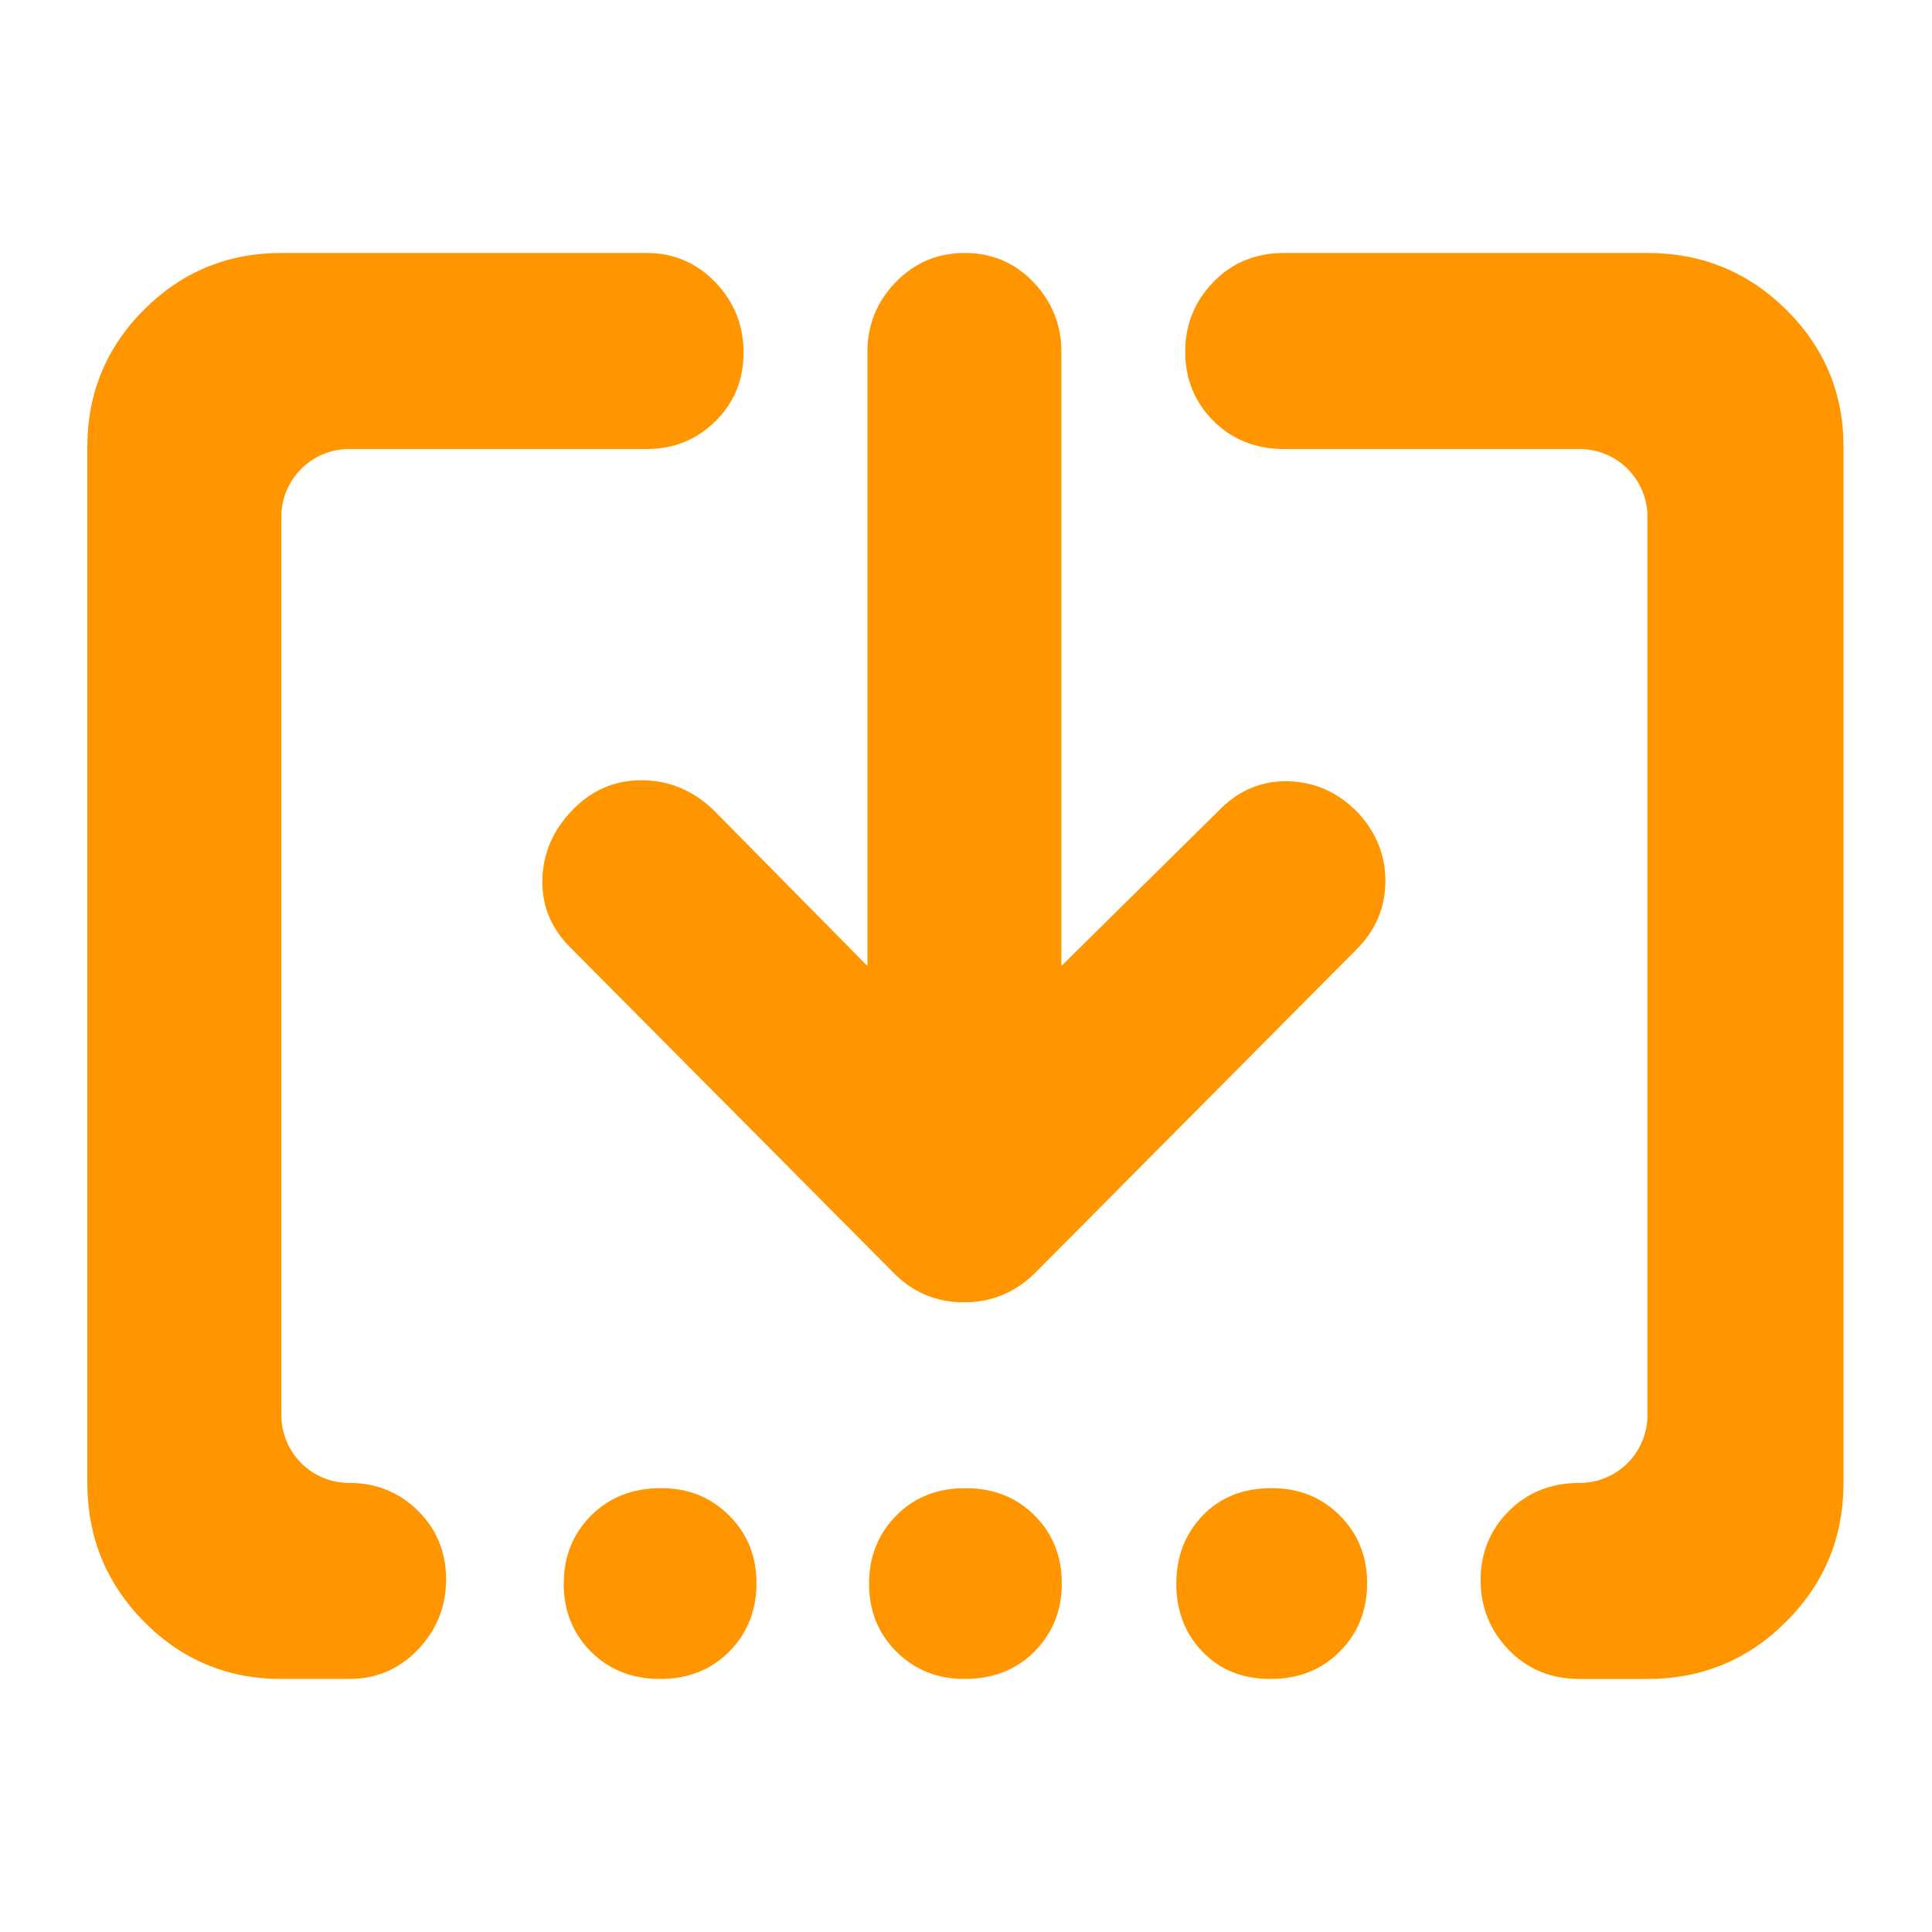 <svg clip-rule="evenodd" fill-rule="evenodd" stroke-linejoin="round" stroke-miterlimit="2" viewBox="0 0 1042 1042" xmlns="http://www.w3.org/2000/svg"><path fill="rgb(255, 150, 0)" d="m149-826h177c13.167 0 24.293 4.753 33.38 14.26 9.08 9.513 13.62 20.847 13.62 34 0 13.16-4.54 24.24-13.62 33.24-9.087 9-20.213 13.5-33.38 13.5h-144.157c-18.139 0-32.843 14.704-32.843 32.843v435.314c0 18.139 14.704 32.843 32.843 32.843 13.166 0 24.293 4.5 33.38 13.5 9.08 9 13.62 20.08 13.62 33.24 0 13.153-4.54 24.487-13.62 34-9.087 9.507-20.214 14.26-33.38 14.26h-32.843c-26.033 0-48.21-9.257-66.53-27.77-17.978-18.175-27.132-40.104-27.461-65.79-.006-.144-.009-.291-.009-.44v-503c0-26.033 9.157-48.207 27.47-66.52 18.32-18.32 40.497-27.48 66.53-27.48zm662 127.843c0-8.711-3.46-17.064-9.619-23.224-6.16-6.159-14.513-9.619-23.224-9.619h-143.157c-13.833 0-25.29-4.56-34.37-13.68-9.087-9.113-13.63-20.25-13.63-33.41 0-13.153 4.543-24.427 13.63-33.82 9.08-9.393 20.537-14.09 34.37-14.09h176c26.307 0 48.717 9.16 67.23 27.48 18.513 18.313 27.77 40.487 27.77 66.52v503c0 .149-.003.296-.009.44-.333 25.686-9.587 47.616-27.761 65.79-18.513 18.513-40.923 27.77-67.23 27.77h-32.843c-13.833 0-25.29-4.697-34.37-14.09-9.086-9.393-13.63-20.667-13.63-33.82 0-13.16 4.544-24.297 13.63-33.41 9.08-9.12 20.537-13.68 34.37-13.68 8.711 0 17.064-3.46 23.224-9.619 6.159-6.16 9.619-14.513 9.619-23.224zm-378 217.657v-297.5c0-13.087 4.56-24.357 13.68-33.81 9.113-9.46 20.28-14.19 33.5-14.19 13.213 0 24.32 4.73 33.32 14.19 9 9.453 13.5 20.723 13.5 33.81v297.5l77-76c9.333-9.333 20.333-13.833 33-13.5s23.667 5.167 33 14.5c9.333 9.687 14 20.943 14 33.77 0 12.82-4.667 23.897-14 33.23l-156 157c-9.573 9.333-20.967 14-34.18 14s-24.487-4.667-33.82-14l-157-158c-9.333-9.333-13.833-20.333-13.5-33s5.167-23.833 14.5-33.5 20.5-14.5 33.5-14.5 24.5 4.667 34.5 14zm-100.387 345.5c-13.556 0-24.739-4.405-33.548-13.214-8.81-8.809-13.214-19.779-13.214-32.91s4.404-24.138 13.214-33.021c8.809-8.883 20.146-13.325 34.01-13.325 13.082 0 24.049 4.405 32.901 13.214 8.846 8.809 13.269 19.779 13.269 32.91s-4.383 24.138-13.149 33.021c-8.76 8.883-19.921 13.325-33.483 13.325zm147.36 0c-13.081 0-24.048-4.405-32.901-13.214-8.846-8.809-13.269-19.779-13.269-32.91s4.383-24.138 13.149-33.021c8.76-8.883 19.921-13.325 33.483-13.325 13.556 0 24.739 4.405 33.548 13.214 8.81 8.809 13.214 19.779 13.214 32.91s-4.404 24.138-13.214 33.021c-8.809 8.883-20.146 13.325-34.01 13.325zm148.414 0c-13.562 0-24.569-4.405-33.021-13.214-8.458-8.809-12.687-19.779-12.687-32.91s4.251-24.138 12.752-33.021 19.684-13.325 33.548-13.325c13.081 0 24.048 4.405 32.901 13.214 8.846 8.809 13.269 19.779 13.269 32.91s-4.404 24.138-13.214 33.021c-8.809 8.883-19.992 13.325-33.548 13.325z" transform="matrix(1.113 0 0 1.113 -14.11 1055.78)"/></svg>